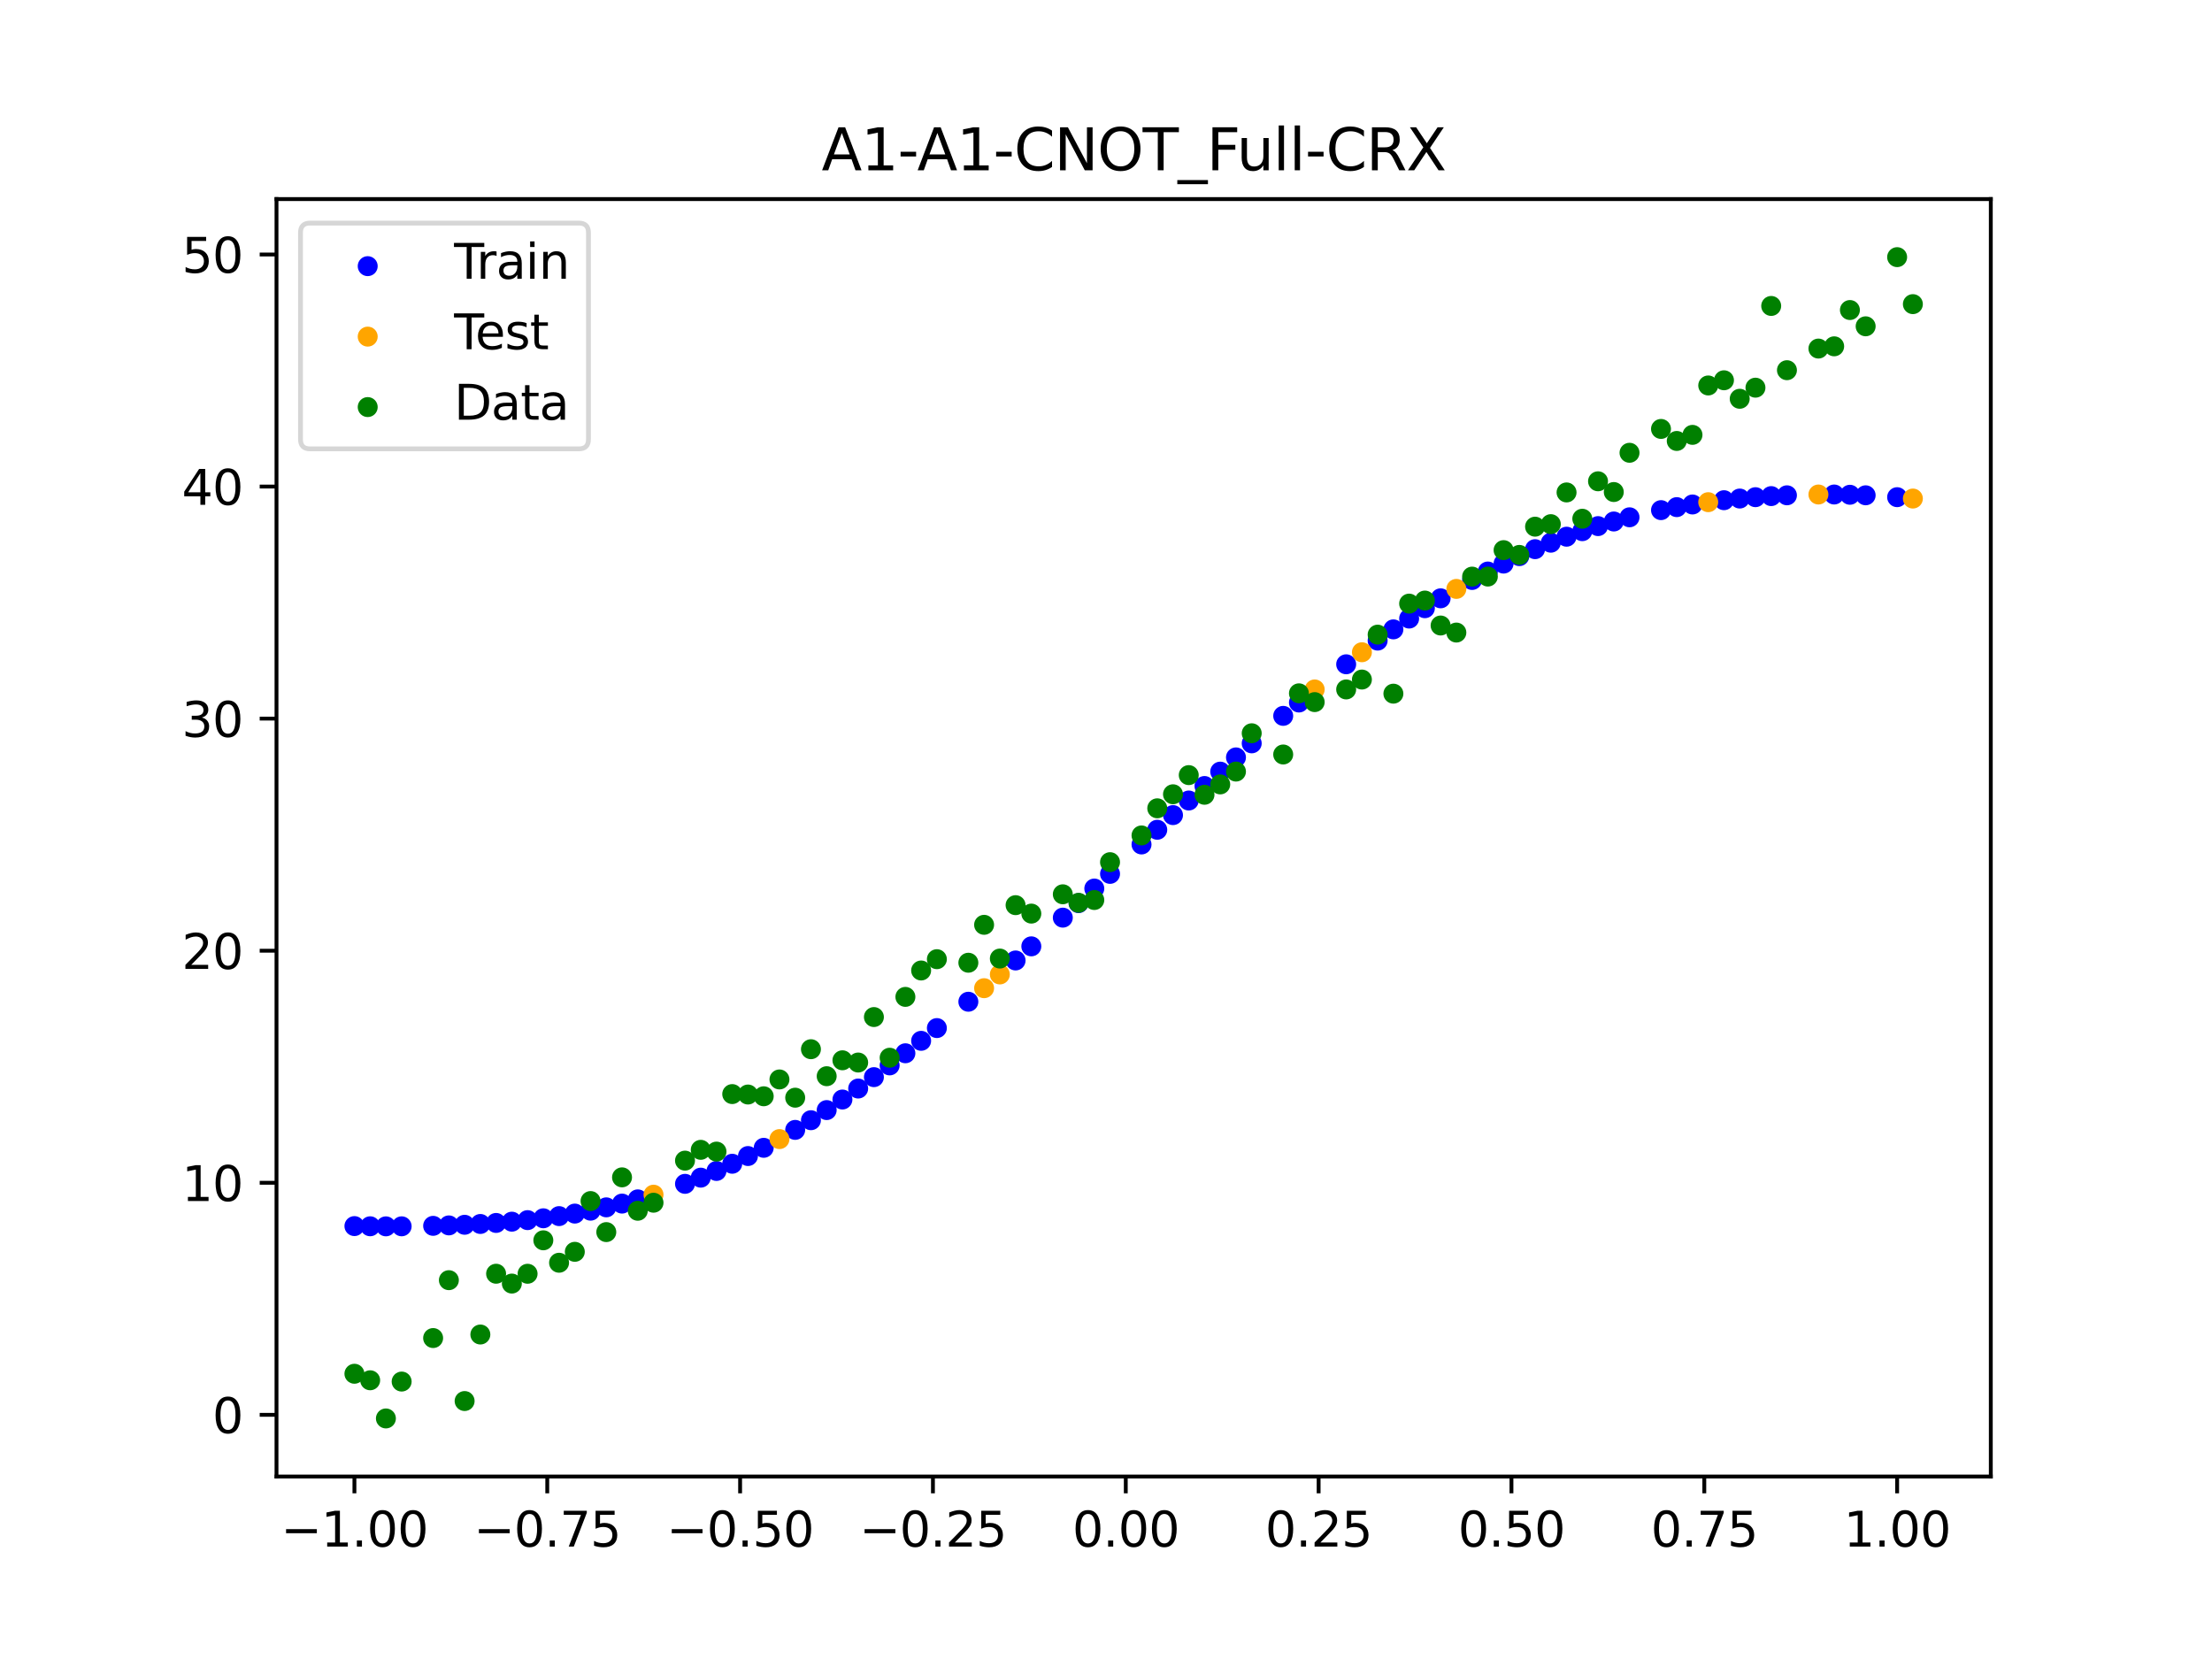 <?xml version="1.0" encoding="utf-8" standalone="no"?>
<!DOCTYPE svg PUBLIC "-//W3C//DTD SVG 1.1//EN"
  "http://www.w3.org/Graphics/SVG/1.1/DTD/svg11.dtd">
<svg xmlns:xlink="http://www.w3.org/1999/xlink" width="460.8pt" height="345.6pt" viewBox="0 0 460.8 345.6" xmlns="http://www.w3.org/2000/svg" version="1.1">
 <defs>
  <style type="text/css">*{stroke-linejoin: round; stroke-linecap: butt}</style>
 </defs>
 <g id="figure_1">
  <g id="patch_1">
   <path d="M 0 345.6 
L 460.8 345.6 
L 460.8 0 
L 0 0 
z
" style="fill: #ffffff"/>
  </g>
  <g id="axes_1">
   <g id="patch_2">
    <path d="M 57.6 307.584 
L 414.72 307.584 
L 414.72 41.472 
L 57.6 41.472 
z
" style="fill: #ffffff"/>
   </g>
   <g id="PathCollection_1">
    <defs>
     <path id="m4869e7818a" d="M 0 1.581 
C 0.419 1.581 0.822 1.415 1.118 1.118 
C 1.415 0.822 1.581 0.419 1.581 0 
C 1.581 -0.419 1.415 -0.822 1.118 -1.118 
C 0.822 -1.415 0.419 -1.581 0 -1.581 
C -0.419 -1.581 -0.822 -1.415 -1.118 -1.118 
C -1.415 -0.822 -1.581 -0.419 -1.581 0 
C -1.581 0.419 -1.415 0.822 -1.118 1.118 
C -0.822 1.415 -0.419 1.581 0 1.581 
z
" style="stroke: #0000ff"/>
    </defs>
    <g clip-path="url(#p0b9b7db347)">
     <use xlink:href="#m4869e7818a" x="145.978" y="245.327" style="fill: #0000ff; stroke: #0000ff"/>
     <use xlink:href="#m4869e7818a" x="323.062" y="113.054" style="fill: #0000ff; stroke: #0000ff"/>
     <use xlink:href="#m4869e7818a" x="267.314" y="149.129" style="fill: #0000ff; stroke: #0000ff"/>
     <use xlink:href="#m4869e7818a" x="270.593" y="146.346" style="fill: #0000ff; stroke: #0000ff"/>
     <use xlink:href="#m4869e7818a" x="329.621" y="110.654" style="fill: #0000ff; stroke: #0000ff"/>
     <use xlink:href="#m4869e7818a" x="221.403" y="191.163" style="fill: #0000ff; stroke: #0000ff"/>
     <use xlink:href="#m4869e7818a" x="260.755" y="154.851" style="fill: #0000ff; stroke: #0000ff"/>
     <use xlink:href="#m4869e7818a" x="385.37" y="103.069" style="fill: #0000ff; stroke: #0000ff"/>
     <use xlink:href="#m4869e7818a" x="237.8" y="175.917" style="fill: #0000ff; stroke: #0000ff"/>
     <use xlink:href="#m4869e7818a" x="313.224" y="117.405" style="fill: #0000ff; stroke: #0000ff"/>
     <use xlink:href="#m4869e7818a" x="336.18" y="108.636" style="fill: #0000ff; stroke: #0000ff"/>
     <use xlink:href="#m4869e7818a" x="254.196" y="160.745" style="fill: #0000ff; stroke: #0000ff"/>
     <use xlink:href="#m4869e7818a" x="349.297" y="105.644" style="fill: #0000ff; stroke: #0000ff"/>
     <use xlink:href="#m4869e7818a" x="182.051" y="224.389" style="fill: #0000ff; stroke: #0000ff"/>
     <use xlink:href="#m4869e7818a" x="250.917" y="163.741" style="fill: #0000ff; stroke: #0000ff"/>
     <use xlink:href="#m4869e7818a" x="280.431" y="138.383" style="fill: #0000ff; stroke: #0000ff"/>
     <use xlink:href="#m4869e7818a" x="103.347" y="254.761" style="fill: #0000ff; stroke: #0000ff"/>
     <use xlink:href="#m4869e7818a" x="126.302" y="251.513" style="fill: #0000ff; stroke: #0000ff"/>
     <use xlink:href="#m4869e7818a" x="123.023" y="252.206" style="fill: #0000ff; stroke: #0000ff"/>
     <use xlink:href="#m4869e7818a" x="116.464" y="253.339" style="fill: #0000ff; stroke: #0000ff"/>
     <use xlink:href="#m4869e7818a" x="306.666" y="120.819" style="fill: #0000ff; stroke: #0000ff"/>
     <use xlink:href="#m4869e7818a" x="211.565" y="200.084" style="fill: #0000ff; stroke: #0000ff"/>
     <use xlink:href="#m4869e7818a" x="155.816" y="240.824" style="fill: #0000ff; stroke: #0000ff"/>
     <use xlink:href="#m4869e7818a" x="77.112" y="255.456" style="fill: #0000ff; stroke: #0000ff"/>
     <use xlink:href="#m4869e7818a" x="244.358" y="169.802" style="fill: #0000ff; stroke: #0000ff"/>
     <use xlink:href="#m4869e7818a" x="362.415" y="103.856" style="fill: #0000ff; stroke: #0000ff"/>
     <use xlink:href="#m4869e7818a" x="382.091" y="103.015" style="fill: #0000ff; stroke: #0000ff"/>
     <use xlink:href="#m4869e7818a" x="96.788" y="255.144" style="fill: #0000ff; stroke: #0000ff"/>
     <use xlink:href="#m4869e7818a" x="201.727" y="208.68" style="fill: #0000ff; stroke: #0000ff"/>
     <use xlink:href="#m4869e7818a" x="119.743" y="252.813" style="fill: #0000ff; stroke: #0000ff"/>
     <use xlink:href="#m4869e7818a" x="149.258" y="243.933" style="fill: #0000ff; stroke: #0000ff"/>
     <use xlink:href="#m4869e7818a" x="300.107" y="124.641" style="fill: #0000ff; stroke: #0000ff"/>
     <use xlink:href="#m4869e7818a" x="293.548" y="128.858" style="fill: #0000ff; stroke: #0000ff"/>
     <use xlink:href="#m4869e7818a" x="231.241" y="182.043" style="fill: #0000ff; stroke: #0000ff"/>
     <use xlink:href="#m4869e7818a" x="109.905" y="254.175" style="fill: #0000ff; stroke: #0000ff"/>
     <use xlink:href="#m4869e7818a" x="165.654" y="235.377" style="fill: #0000ff; stroke: #0000ff"/>
     <use xlink:href="#m4869e7818a" x="319.783" y="114.402" style="fill: #0000ff; stroke: #0000ff"/>
     <use xlink:href="#m4869e7818a" x="368.973" y="103.347" style="fill: #0000ff; stroke: #0000ff"/>
     <use xlink:href="#m4869e7818a" x="316.504" y="115.852" style="fill: #0000ff; stroke: #0000ff"/>
     <use xlink:href="#m4869e7818a" x="257.476" y="157.78" style="fill: #0000ff; stroke: #0000ff"/>
     <use xlink:href="#m4869e7818a" x="172.213" y="231.251" style="fill: #0000ff; stroke: #0000ff"/>
     <use xlink:href="#m4869e7818a" x="346.018" y="106.27" style="fill: #0000ff; stroke: #0000ff"/>
     <use xlink:href="#m4869e7818a" x="80.391" y="255.471" style="fill: #0000ff; stroke: #0000ff"/>
     <use xlink:href="#m4869e7818a" x="372.253" y="103.181" style="fill: #0000ff; stroke: #0000ff"/>
     <use xlink:href="#m4869e7818a" x="168.934" y="233.361" style="fill: #0000ff; stroke: #0000ff"/>
     <use xlink:href="#m4869e7818a" x="195.168" y="214.167" style="fill: #0000ff; stroke: #0000ff"/>
     <use xlink:href="#m4869e7818a" x="152.537" y="242.431" style="fill: #0000ff; stroke: #0000ff"/>
     <use xlink:href="#m4869e7818a" x="73.833" y="255.417" style="fill: #0000ff; stroke: #0000ff"/>
     <use xlink:href="#m4869e7818a" x="290.269" y="131.108" style="fill: #0000ff; stroke: #0000ff"/>
     <use xlink:href="#m4869e7818a" x="175.492" y="229.049" style="fill: #0000ff; stroke: #0000ff"/>
     <use xlink:href="#m4869e7818a" x="241.079" y="172.856" style="fill: #0000ff; stroke: #0000ff"/>
     <use xlink:href="#m4869e7818a" x="296.828" y="126.701" style="fill: #0000ff; stroke: #0000ff"/>
     <use xlink:href="#m4869e7818a" x="227.962" y="185.098" style="fill: #0000ff; stroke: #0000ff"/>
     <use xlink:href="#m4869e7818a" x="395.208" y="103.571" style="fill: #0000ff; stroke: #0000ff"/>
     <use xlink:href="#m4869e7818a" x="178.772" y="226.761" style="fill: #0000ff; stroke: #0000ff"/>
     <use xlink:href="#m4869e7818a" x="142.699" y="246.615" style="fill: #0000ff; stroke: #0000ff"/>
     <use xlink:href="#m4869e7818a" x="132.861" y="249.852" style="fill: #0000ff; stroke: #0000ff"/>
     <use xlink:href="#m4869e7818a" x="188.61" y="219.416" style="fill: #0000ff; stroke: #0000ff"/>
     <use xlink:href="#m4869e7818a" x="100.067" y="254.975" style="fill: #0000ff; stroke: #0000ff"/>
     <use xlink:href="#m4869e7818a" x="359.135" y="104.202" style="fill: #0000ff; stroke: #0000ff"/>
     <use xlink:href="#m4869e7818a" x="214.844" y="197.141" style="fill: #0000ff; stroke: #0000ff"/>
     <use xlink:href="#m4869e7818a" x="365.694" y="103.572" style="fill: #0000ff; stroke: #0000ff"/>
     <use xlink:href="#m4869e7818a" x="90.229" y="255.366" style="fill: #0000ff; stroke: #0000ff"/>
     <use xlink:href="#m4869e7818a" x="352.577" y="105.093" style="fill: #0000ff; stroke: #0000ff"/>
     <use xlink:href="#m4869e7818a" x="129.581" y="250.73" style="fill: #0000ff; stroke: #0000ff"/>
     <use xlink:href="#m4869e7818a" x="339.459" y="107.763" style="fill: #0000ff; stroke: #0000ff"/>
     <use xlink:href="#m4869e7818a" x="185.33" y="221.94" style="fill: #0000ff; stroke: #0000ff"/>
     <use xlink:href="#m4869e7818a" x="326.342" y="111.805" style="fill: #0000ff; stroke: #0000ff"/>
     <use xlink:href="#m4869e7818a" x="388.649" y="103.179" style="fill: #0000ff; stroke: #0000ff"/>
     <use xlink:href="#m4869e7818a" x="159.096" y="239.11" style="fill: #0000ff; stroke: #0000ff"/>
     <use xlink:href="#m4869e7818a" x="83.671" y="255.463" style="fill: #0000ff; stroke: #0000ff"/>
     <use xlink:href="#m4869e7818a" x="224.682" y="188.139" style="fill: #0000ff; stroke: #0000ff"/>
     <use xlink:href="#m4869e7818a" x="113.185" y="253.792" style="fill: #0000ff; stroke: #0000ff"/>
     <use xlink:href="#m4869e7818a" x="93.509" y="255.273" style="fill: #0000ff; stroke: #0000ff"/>
     <use xlink:href="#m4869e7818a" x="106.626" y="254.497" style="fill: #0000ff; stroke: #0000ff"/>
     <use xlink:href="#m4869e7818a" x="247.638" y="166.762" style="fill: #0000ff; stroke: #0000ff"/>
     <use xlink:href="#m4869e7818a" x="309.945" y="119.06" style="fill: #0000ff; stroke: #0000ff"/>
     <use xlink:href="#m4869e7818a" x="286.99" y="133.449" style="fill: #0000ff; stroke: #0000ff"/>
     <use xlink:href="#m4869e7818a" x="191.889" y="216.824" style="fill: #0000ff; stroke: #0000ff"/>
     <use xlink:href="#m4869e7818a" x="332.9" y="109.599" style="fill: #0000ff; stroke: #0000ff"/>
    </g>
   </g>
   <g id="PathCollection_2">
    <defs>
     <path id="m7f4b6d515d" d="M 0 1.581 
C 0.419 1.581 0.822 1.415 1.118 1.118 
C 1.415 0.822 1.581 0.419 1.581 0 
C 1.581 -0.419 1.415 -0.822 1.118 -1.118 
C 0.822 -1.415 0.419 -1.581 0 -1.581 
C -0.419 -1.581 -0.822 -1.415 -1.118 -1.118 
C -1.415 -0.822 -1.581 -0.419 -1.581 0 
C -1.581 0.419 -1.415 0.822 -1.118 1.118 
C -0.822 1.415 -0.419 1.581 0 1.581 
z
" style="stroke: #ffa500"/>
    </defs>
    <g clip-path="url(#p0b9b7db347)">
     <use xlink:href="#m7f4b6d515d" x="205.006" y="205.859" style="fill: #ffa500; stroke: #ffa500"/>
     <use xlink:href="#m7f4b6d515d" x="162.375" y="237.294" style="fill: #ffa500; stroke: #ffa500"/>
     <use xlink:href="#m7f4b6d515d" x="208.286" y="202.992" style="fill: #ffa500; stroke: #ffa500"/>
     <use xlink:href="#m7f4b6d515d" x="283.71" y="135.875" style="fill: #ffa500; stroke: #ffa500"/>
     <use xlink:href="#m7f4b6d515d" x="378.811" y="103.015" style="fill: #ffa500; stroke: #ffa500"/>
     <use xlink:href="#m7f4b6d515d" x="136.14" y="248.876" style="fill: #ffa500; stroke: #ffa500"/>
     <use xlink:href="#m7f4b6d515d" x="355.856" y="104.613" style="fill: #ffa500; stroke: #ffa500"/>
     <use xlink:href="#m7f4b6d515d" x="273.872" y="143.624" style="fill: #ffa500; stroke: #ffa500"/>
     <use xlink:href="#m7f4b6d515d" x="303.386" y="122.679" style="fill: #ffa500; stroke: #ffa500"/>
     <use xlink:href="#m7f4b6d515d" x="398.487" y="103.857" style="fill: #ffa500; stroke: #ffa500"/>
    </g>
   </g>
   <g id="PathCollection_3">
    <defs>
     <path id="mfbf6ac71aa" d="M 0 1.581 
C 0.419 1.581 0.822 1.415 1.118 1.118 
C 1.415 0.822 1.581 0.419 1.581 0 
C 1.581 -0.419 1.415 -0.822 1.118 -1.118 
C 0.822 -1.415 0.419 -1.581 0 -1.581 
C -0.419 -1.581 -0.822 -1.415 -1.118 -1.118 
C -1.415 -0.822 -1.581 -0.419 -1.581 0 
C -1.581 0.419 -1.415 0.822 -1.118 1.118 
C -0.822 1.415 -0.419 1.581 0 1.581 
z
" style="stroke: #008000"/>
    </defs>
    <g clip-path="url(#p0b9b7db347)">
     <use xlink:href="#mfbf6ac71aa" x="145.978" y="239.529" style="fill: #008000; stroke: #008000"/>
     <use xlink:href="#mfbf6ac71aa" x="323.062" y="109.191" style="fill: #008000; stroke: #008000"/>
     <use xlink:href="#mfbf6ac71aa" x="267.314" y="157.174" style="fill: #008000; stroke: #008000"/>
     <use xlink:href="#mfbf6ac71aa" x="270.593" y="144.432" style="fill: #008000; stroke: #008000"/>
     <use xlink:href="#mfbf6ac71aa" x="329.621" y="108.064" style="fill: #008000; stroke: #008000"/>
     <use xlink:href="#mfbf6ac71aa" x="221.403" y="186.297" style="fill: #008000; stroke: #008000"/>
     <use xlink:href="#mfbf6ac71aa" x="260.755" y="152.753" style="fill: #008000; stroke: #008000"/>
     <use xlink:href="#mfbf6ac71aa" x="385.37" y="64.585" style="fill: #008000; stroke: #008000"/>
     <use xlink:href="#mfbf6ac71aa" x="237.8" y="174.037" style="fill: #008000; stroke: #008000"/>
     <use xlink:href="#mfbf6ac71aa" x="313.224" y="114.603" style="fill: #008000; stroke: #008000"/>
     <use xlink:href="#mfbf6ac71aa" x="336.18" y="102.499" style="fill: #008000; stroke: #008000"/>
     <use xlink:href="#mfbf6ac71aa" x="254.196" y="163.405" style="fill: #008000; stroke: #008000"/>
     <use xlink:href="#mfbf6ac71aa" x="349.297" y="91.859" style="fill: #008000; stroke: #008000"/>
     <use xlink:href="#mfbf6ac71aa" x="182.051" y="211.87" style="fill: #008000; stroke: #008000"/>
     <use xlink:href="#mfbf6ac71aa" x="250.917" y="165.566" style="fill: #008000; stroke: #008000"/>
     <use xlink:href="#mfbf6ac71aa" x="280.431" y="143.622" style="fill: #008000; stroke: #008000"/>
     <use xlink:href="#mfbf6ac71aa" x="103.347" y="265.342" style="fill: #008000; stroke: #008000"/>
     <use xlink:href="#mfbf6ac71aa" x="126.302" y="256.668" style="fill: #008000; stroke: #008000"/>
     <use xlink:href="#mfbf6ac71aa" x="123.023" y="250.202" style="fill: #008000; stroke: #008000"/>
     <use xlink:href="#mfbf6ac71aa" x="116.464" y="263.053" style="fill: #008000; stroke: #008000"/>
     <use xlink:href="#mfbf6ac71aa" x="306.666" y="120.12" style="fill: #008000; stroke: #008000"/>
     <use xlink:href="#mfbf6ac71aa" x="211.565" y="188.561" style="fill: #008000; stroke: #008000"/>
     <use xlink:href="#mfbf6ac71aa" x="155.816" y="228.009" style="fill: #008000; stroke: #008000"/>
     <use xlink:href="#mfbf6ac71aa" x="77.112" y="287.537" style="fill: #008000; stroke: #008000"/>
     <use xlink:href="#mfbf6ac71aa" x="244.358" y="165.462" style="fill: #008000; stroke: #008000"/>
     <use xlink:href="#mfbf6ac71aa" x="362.415" y="83.074" style="fill: #008000; stroke: #008000"/>
     <use xlink:href="#mfbf6ac71aa" x="382.091" y="72.145" style="fill: #008000; stroke: #008000"/>
     <use xlink:href="#mfbf6ac71aa" x="96.788" y="291.863" style="fill: #008000; stroke: #008000"/>
     <use xlink:href="#mfbf6ac71aa" x="201.727" y="200.555" style="fill: #008000; stroke: #008000"/>
     <use xlink:href="#mfbf6ac71aa" x="119.743" y="260.777" style="fill: #008000; stroke: #008000"/>
     <use xlink:href="#mfbf6ac71aa" x="149.258" y="239.901" style="fill: #008000; stroke: #008000"/>
     <use xlink:href="#mfbf6ac71aa" x="300.107" y="130.306" style="fill: #008000; stroke: #008000"/>
     <use xlink:href="#mfbf6ac71aa" x="293.548" y="125.746" style="fill: #008000; stroke: #008000"/>
     <use xlink:href="#mfbf6ac71aa" x="231.241" y="179.605" style="fill: #008000; stroke: #008000"/>
     <use xlink:href="#mfbf6ac71aa" x="109.905" y="265.348" style="fill: #008000; stroke: #008000"/>
     <use xlink:href="#mfbf6ac71aa" x="165.654" y="228.669" style="fill: #008000; stroke: #008000"/>
     <use xlink:href="#mfbf6ac71aa" x="319.783" y="109.715" style="fill: #008000; stroke: #008000"/>
     <use xlink:href="#mfbf6ac71aa" x="368.973" y="63.734" style="fill: #008000; stroke: #008000"/>
     <use xlink:href="#mfbf6ac71aa" x="316.504" y="115.599" style="fill: #008000; stroke: #008000"/>
     <use xlink:href="#mfbf6ac71aa" x="257.476" y="160.733" style="fill: #008000; stroke: #008000"/>
     <use xlink:href="#mfbf6ac71aa" x="172.213" y="224.194" style="fill: #008000; stroke: #008000"/>
     <use xlink:href="#mfbf6ac71aa" x="346.018" y="89.354" style="fill: #008000; stroke: #008000"/>
     <use xlink:href="#mfbf6ac71aa" x="80.391" y="295.488" style="fill: #008000; stroke: #008000"/>
     <use xlink:href="#mfbf6ac71aa" x="372.253" y="77.119" style="fill: #008000; stroke: #008000"/>
     <use xlink:href="#mfbf6ac71aa" x="168.934" y="218.569" style="fill: #008000; stroke: #008000"/>
     <use xlink:href="#mfbf6ac71aa" x="195.168" y="199.815" style="fill: #008000; stroke: #008000"/>
     <use xlink:href="#mfbf6ac71aa" x="152.537" y="227.917" style="fill: #008000; stroke: #008000"/>
     <use xlink:href="#mfbf6ac71aa" x="73.833" y="286.179" style="fill: #008000; stroke: #008000"/>
     <use xlink:href="#mfbf6ac71aa" x="290.269" y="144.503" style="fill: #008000; stroke: #008000"/>
     <use xlink:href="#mfbf6ac71aa" x="175.492" y="220.878" style="fill: #008000; stroke: #008000"/>
     <use xlink:href="#mfbf6ac71aa" x="241.079" y="168.385" style="fill: #008000; stroke: #008000"/>
     <use xlink:href="#mfbf6ac71aa" x="296.828" y="125.107" style="fill: #008000; stroke: #008000"/>
     <use xlink:href="#mfbf6ac71aa" x="227.962" y="187.489" style="fill: #008000; stroke: #008000"/>
     <use xlink:href="#mfbf6ac71aa" x="395.208" y="53.568" style="fill: #008000; stroke: #008000"/>
     <use xlink:href="#mfbf6ac71aa" x="178.772" y="221.344" style="fill: #008000; stroke: #008000"/>
     <use xlink:href="#mfbf6ac71aa" x="142.699" y="241.781" style="fill: #008000; stroke: #008000"/>
     <use xlink:href="#mfbf6ac71aa" x="132.861" y="252.224" style="fill: #008000; stroke: #008000"/>
     <use xlink:href="#mfbf6ac71aa" x="188.61" y="207.669" style="fill: #008000; stroke: #008000"/>
     <use xlink:href="#mfbf6ac71aa" x="100.067" y="278.004" style="fill: #008000; stroke: #008000"/>
     <use xlink:href="#mfbf6ac71aa" x="359.135" y="79.219" style="fill: #008000; stroke: #008000"/>
     <use xlink:href="#mfbf6ac71aa" x="214.844" y="190.32" style="fill: #008000; stroke: #008000"/>
     <use xlink:href="#mfbf6ac71aa" x="365.694" y="80.761" style="fill: #008000; stroke: #008000"/>
     <use xlink:href="#mfbf6ac71aa" x="90.229" y="278.74" style="fill: #008000; stroke: #008000"/>
     <use xlink:href="#mfbf6ac71aa" x="352.577" y="90.59" style="fill: #008000; stroke: #008000"/>
     <use xlink:href="#mfbf6ac71aa" x="129.581" y="245.264" style="fill: #008000; stroke: #008000"/>
     <use xlink:href="#mfbf6ac71aa" x="339.459" y="94.322" style="fill: #008000; stroke: #008000"/>
     <use xlink:href="#mfbf6ac71aa" x="185.33" y="220.345" style="fill: #008000; stroke: #008000"/>
     <use xlink:href="#mfbf6ac71aa" x="326.342" y="102.583" style="fill: #008000; stroke: #008000"/>
     <use xlink:href="#mfbf6ac71aa" x="388.649" y="67.974" style="fill: #008000; stroke: #008000"/>
     <use xlink:href="#mfbf6ac71aa" x="159.096" y="228.374" style="fill: #008000; stroke: #008000"/>
     <use xlink:href="#mfbf6ac71aa" x="83.671" y="287.805" style="fill: #008000; stroke: #008000"/>
     <use xlink:href="#mfbf6ac71aa" x="224.682" y="188.075" style="fill: #008000; stroke: #008000"/>
     <use xlink:href="#mfbf6ac71aa" x="113.185" y="258.379" style="fill: #008000; stroke: #008000"/>
     <use xlink:href="#mfbf6ac71aa" x="93.509" y="266.684" style="fill: #008000; stroke: #008000"/>
     <use xlink:href="#mfbf6ac71aa" x="106.626" y="267.392" style="fill: #008000; stroke: #008000"/>
     <use xlink:href="#mfbf6ac71aa" x="247.638" y="161.47" style="fill: #008000; stroke: #008000"/>
     <use xlink:href="#mfbf6ac71aa" x="309.945" y="120.107" style="fill: #008000; stroke: #008000"/>
     <use xlink:href="#mfbf6ac71aa" x="286.99" y="132.208" style="fill: #008000; stroke: #008000"/>
     <use xlink:href="#mfbf6ac71aa" x="191.889" y="202.171" style="fill: #008000; stroke: #008000"/>
     <use xlink:href="#mfbf6ac71aa" x="332.9" y="100.262" style="fill: #008000; stroke: #008000"/>
    </g>
   </g>
   <g id="PathCollection_4">
    <g clip-path="url(#p0b9b7db347)">
     <use xlink:href="#mfbf6ac71aa" x="205.006" y="192.657" style="fill: #008000; stroke: #008000"/>
     <use xlink:href="#mfbf6ac71aa" x="162.375" y="224.867" style="fill: #008000; stroke: #008000"/>
     <use xlink:href="#mfbf6ac71aa" x="208.286" y="199.684" style="fill: #008000; stroke: #008000"/>
     <use xlink:href="#mfbf6ac71aa" x="283.71" y="141.563" style="fill: #008000; stroke: #008000"/>
     <use xlink:href="#mfbf6ac71aa" x="378.811" y="72.613" style="fill: #008000; stroke: #008000"/>
     <use xlink:href="#mfbf6ac71aa" x="136.14" y="250.548" style="fill: #008000; stroke: #008000"/>
     <use xlink:href="#mfbf6ac71aa" x="355.856" y="80.3" style="fill: #008000; stroke: #008000"/>
     <use xlink:href="#mfbf6ac71aa" x="273.872" y="146.262" style="fill: #008000; stroke: #008000"/>
     <use xlink:href="#mfbf6ac71aa" x="303.386" y="131.774" style="fill: #008000; stroke: #008000"/>
     <use xlink:href="#mfbf6ac71aa" x="398.487" y="63.357" style="fill: #008000; stroke: #008000"/>
    </g>
   </g>
   <g id="matplotlib.axis_1">
    <g id="xtick_1">
     <g id="line2d_1">
      <defs>
       <path id="m48277357a4" d="M 0 0 
L 0 3.5 
" style="stroke: #000000; stroke-width: 0.8"/>
      </defs>
      <g>
       <use xlink:href="#m48277357a4" x="73.833" y="307.584" style="stroke: #000000; stroke-width: 0.8"/>
      </g>
     </g>
     <g id="text_1">
      <!-- −1.00 -->
      <g transform="translate(58.51 322.182) scale(0.1 -0.1)">
       <defs>
        <path id="DejaVuSans-2212" d="M 678 2272 
L 4684 2272 
L 4684 1741 
L 678 1741 
L 678 2272 
z
" transform="scale(0.016)"/>
        <path id="DejaVuSans-31" d="M 794 531 
L 1825 531 
L 1825 4091 
L 703 3866 
L 703 4441 
L 1819 4666 
L 2450 4666 
L 2450 531 
L 3481 531 
L 3481 0 
L 794 0 
L 794 531 
z
" transform="scale(0.016)"/>
        <path id="DejaVuSans-2e" d="M 684 794 
L 1344 794 
L 1344 0 
L 684 0 
L 684 794 
z
" transform="scale(0.016)"/>
        <path id="DejaVuSans-30" d="M 2034 4250 
Q 1547 4250 1301 3770 
Q 1056 3291 1056 2328 
Q 1056 1369 1301 889 
Q 1547 409 2034 409 
Q 2525 409 2770 889 
Q 3016 1369 3016 2328 
Q 3016 3291 2770 3770 
Q 2525 4250 2034 4250 
z
M 2034 4750 
Q 2819 4750 3233 4129 
Q 3647 3509 3647 2328 
Q 3647 1150 3233 529 
Q 2819 -91 2034 -91 
Q 1250 -91 836 529 
Q 422 1150 422 2328 
Q 422 3509 836 4129 
Q 1250 4750 2034 4750 
z
" transform="scale(0.016)"/>
       </defs>
       <use xlink:href="#DejaVuSans-2212"/>
       <use xlink:href="#DejaVuSans-31" x="83.789"/>
       <use xlink:href="#DejaVuSans-2e" x="147.412"/>
       <use xlink:href="#DejaVuSans-30" x="179.199"/>
       <use xlink:href="#DejaVuSans-30" x="242.822"/>
      </g>
     </g>
    </g>
    <g id="xtick_2">
     <g id="line2d_2">
      <g>
       <use xlink:href="#m48277357a4" x="114.005" y="307.584" style="stroke: #000000; stroke-width: 0.8"/>
      </g>
     </g>
     <g id="text_2">
      <!-- −0.75 -->
      <g transform="translate(98.682 322.182) scale(0.1 -0.1)">
       <defs>
        <path id="DejaVuSans-37" d="M 525 4666 
L 3525 4666 
L 3525 4397 
L 1831 0 
L 1172 0 
L 2766 4134 
L 525 4134 
L 525 4666 
z
" transform="scale(0.016)"/>
        <path id="DejaVuSans-35" d="M 691 4666 
L 3169 4666 
L 3169 4134 
L 1269 4134 
L 1269 2991 
Q 1406 3038 1543 3061 
Q 1681 3084 1819 3084 
Q 2600 3084 3056 2656 
Q 3513 2228 3513 1497 
Q 3513 744 3044 326 
Q 2575 -91 1722 -91 
Q 1428 -91 1123 -41 
Q 819 9 494 109 
L 494 744 
Q 775 591 1075 516 
Q 1375 441 1709 441 
Q 2250 441 2565 725 
Q 2881 1009 2881 1497 
Q 2881 1984 2565 2268 
Q 2250 2553 1709 2553 
Q 1456 2553 1204 2497 
Q 953 2441 691 2322 
L 691 4666 
z
" transform="scale(0.016)"/>
       </defs>
       <use xlink:href="#DejaVuSans-2212"/>
       <use xlink:href="#DejaVuSans-30" x="83.789"/>
       <use xlink:href="#DejaVuSans-2e" x="147.412"/>
       <use xlink:href="#DejaVuSans-37" x="179.199"/>
       <use xlink:href="#DejaVuSans-35" x="242.822"/>
      </g>
     </g>
    </g>
    <g id="xtick_3">
     <g id="line2d_3">
      <g>
       <use xlink:href="#m48277357a4" x="154.177" y="307.584" style="stroke: #000000; stroke-width: 0.8"/>
      </g>
     </g>
     <g id="text_3">
      <!-- −0.50 -->
      <g transform="translate(138.854 322.182) scale(0.1 -0.1)">
       <use xlink:href="#DejaVuSans-2212"/>
       <use xlink:href="#DejaVuSans-30" x="83.789"/>
       <use xlink:href="#DejaVuSans-2e" x="147.412"/>
       <use xlink:href="#DejaVuSans-35" x="179.199"/>
       <use xlink:href="#DejaVuSans-30" x="242.822"/>
      </g>
     </g>
    </g>
    <g id="xtick_4">
     <g id="line2d_4">
      <g>
       <use xlink:href="#m48277357a4" x="194.348" y="307.584" style="stroke: #000000; stroke-width: 0.8"/>
      </g>
     </g>
     <g id="text_4">
      <!-- −0.25 -->
      <g transform="translate(179.026 322.182) scale(0.1 -0.1)">
       <defs>
        <path id="DejaVuSans-32" d="M 1228 531 
L 3431 531 
L 3431 0 
L 469 0 
L 469 531 
Q 828 903 1448 1529 
Q 2069 2156 2228 2338 
Q 2531 2678 2651 2914 
Q 2772 3150 2772 3378 
Q 2772 3750 2511 3984 
Q 2250 4219 1831 4219 
Q 1534 4219 1204 4116 
Q 875 4013 500 3803 
L 500 4441 
Q 881 4594 1212 4672 
Q 1544 4750 1819 4750 
Q 2544 4750 2975 4387 
Q 3406 4025 3406 3419 
Q 3406 3131 3298 2873 
Q 3191 2616 2906 2266 
Q 2828 2175 2409 1742 
Q 1991 1309 1228 531 
z
" transform="scale(0.016)"/>
       </defs>
       <use xlink:href="#DejaVuSans-2212"/>
       <use xlink:href="#DejaVuSans-30" x="83.789"/>
       <use xlink:href="#DejaVuSans-2e" x="147.412"/>
       <use xlink:href="#DejaVuSans-32" x="179.199"/>
       <use xlink:href="#DejaVuSans-35" x="242.822"/>
      </g>
     </g>
    </g>
    <g id="xtick_5">
     <g id="line2d_5">
      <g>
       <use xlink:href="#m48277357a4" x="234.52" y="307.584" style="stroke: #000000; stroke-width: 0.8"/>
      </g>
     </g>
     <g id="text_5">
      <!-- 0.00 -->
      <g transform="translate(223.388 322.182) scale(0.1 -0.1)">
       <use xlink:href="#DejaVuSans-30"/>
       <use xlink:href="#DejaVuSans-2e" x="63.623"/>
       <use xlink:href="#DejaVuSans-30" x="95.41"/>
       <use xlink:href="#DejaVuSans-30" x="159.033"/>
      </g>
     </g>
    </g>
    <g id="xtick_6">
     <g id="line2d_6">
      <g>
       <use xlink:href="#m48277357a4" x="274.692" y="307.584" style="stroke: #000000; stroke-width: 0.8"/>
      </g>
     </g>
     <g id="text_6">
      <!-- 0.25 -->
      <g transform="translate(263.559 322.182) scale(0.1 -0.1)">
       <use xlink:href="#DejaVuSans-30"/>
       <use xlink:href="#DejaVuSans-2e" x="63.623"/>
       <use xlink:href="#DejaVuSans-32" x="95.41"/>
       <use xlink:href="#DejaVuSans-35" x="159.033"/>
      </g>
     </g>
    </g>
    <g id="xtick_7">
     <g id="line2d_7">
      <g>
       <use xlink:href="#m48277357a4" x="314.864" y="307.584" style="stroke: #000000; stroke-width: 0.8"/>
      </g>
     </g>
     <g id="text_7">
      <!-- 0.50 -->
      <g transform="translate(303.731 322.182) scale(0.1 -0.1)">
       <use xlink:href="#DejaVuSans-30"/>
       <use xlink:href="#DejaVuSans-2e" x="63.623"/>
       <use xlink:href="#DejaVuSans-35" x="95.41"/>
       <use xlink:href="#DejaVuSans-30" x="159.033"/>
      </g>
     </g>
    </g>
    <g id="xtick_8">
     <g id="line2d_8">
      <g>
       <use xlink:href="#m48277357a4" x="355.036" y="307.584" style="stroke: #000000; stroke-width: 0.8"/>
      </g>
     </g>
     <g id="text_8">
      <!-- 0.75 -->
      <g transform="translate(343.903 322.182) scale(0.1 -0.1)">
       <use xlink:href="#DejaVuSans-30"/>
       <use xlink:href="#DejaVuSans-2e" x="63.623"/>
       <use xlink:href="#DejaVuSans-37" x="95.41"/>
       <use xlink:href="#DejaVuSans-35" x="159.033"/>
      </g>
     </g>
    </g>
    <g id="xtick_9">
     <g id="line2d_9">
      <g>
       <use xlink:href="#m48277357a4" x="395.208" y="307.584" style="stroke: #000000; stroke-width: 0.8"/>
      </g>
     </g>
     <g id="text_9">
      <!-- 1.00 -->
      <g transform="translate(384.075 322.182) scale(0.1 -0.1)">
       <use xlink:href="#DejaVuSans-31"/>
       <use xlink:href="#DejaVuSans-2e" x="63.623"/>
       <use xlink:href="#DejaVuSans-30" x="95.41"/>
       <use xlink:href="#DejaVuSans-30" x="159.033"/>
      </g>
     </g>
    </g>
   </g>
   <g id="matplotlib.axis_2">
    <g id="ytick_1">
     <g id="line2d_10">
      <defs>
       <path id="mcfe6fdcf68" d="M 0 0 
L -3.5 0 
" style="stroke: #000000; stroke-width: 0.8"/>
      </defs>
      <g>
       <use xlink:href="#mcfe6fdcf68" x="57.6" y="294.735" style="stroke: #000000; stroke-width: 0.8"/>
      </g>
     </g>
     <g id="text_10">
      <!-- 0 -->
      <g transform="translate(44.237 298.534) scale(0.1 -0.1)">
       <use xlink:href="#DejaVuSans-30"/>
      </g>
     </g>
    </g>
    <g id="ytick_2">
     <g id="line2d_11">
      <g>
       <use xlink:href="#mcfe6fdcf68" x="57.6" y="246.391" style="stroke: #000000; stroke-width: 0.8"/>
      </g>
     </g>
     <g id="text_11">
      <!-- 10 -->
      <g transform="translate(37.875 250.19) scale(0.1 -0.1)">
       <use xlink:href="#DejaVuSans-31"/>
       <use xlink:href="#DejaVuSans-30" x="63.623"/>
      </g>
     </g>
    </g>
    <g id="ytick_3">
     <g id="line2d_12">
      <g>
       <use xlink:href="#mcfe6fdcf68" x="57.6" y="198.047" style="stroke: #000000; stroke-width: 0.8"/>
      </g>
     </g>
     <g id="text_12">
      <!-- 20 -->
      <g transform="translate(37.875 201.846) scale(0.1 -0.1)">
       <use xlink:href="#DejaVuSans-32"/>
       <use xlink:href="#DejaVuSans-30" x="63.623"/>
      </g>
     </g>
    </g>
    <g id="ytick_4">
     <g id="line2d_13">
      <g>
       <use xlink:href="#mcfe6fdcf68" x="57.6" y="149.702" style="stroke: #000000; stroke-width: 0.8"/>
      </g>
     </g>
     <g id="text_13">
      <!-- 30 -->
      <g transform="translate(37.875 153.502) scale(0.1 -0.1)">
       <defs>
        <path id="DejaVuSans-33" d="M 2597 2516 
Q 3050 2419 3304 2112 
Q 3559 1806 3559 1356 
Q 3559 666 3084 287 
Q 2609 -91 1734 -91 
Q 1441 -91 1130 -33 
Q 819 25 488 141 
L 488 750 
Q 750 597 1062 519 
Q 1375 441 1716 441 
Q 2309 441 2620 675 
Q 2931 909 2931 1356 
Q 2931 1769 2642 2001 
Q 2353 2234 1838 2234 
L 1294 2234 
L 1294 2753 
L 1863 2753 
Q 2328 2753 2575 2939 
Q 2822 3125 2822 3475 
Q 2822 3834 2567 4026 
Q 2313 4219 1838 4219 
Q 1578 4219 1281 4162 
Q 984 4106 628 3988 
L 628 4550 
Q 988 4650 1302 4700 
Q 1616 4750 1894 4750 
Q 2613 4750 3031 4423 
Q 3450 4097 3450 3541 
Q 3450 3153 3228 2886 
Q 3006 2619 2597 2516 
z
" transform="scale(0.016)"/>
       </defs>
       <use xlink:href="#DejaVuSans-33"/>
       <use xlink:href="#DejaVuSans-30" x="63.623"/>
      </g>
     </g>
    </g>
    <g id="ytick_5">
     <g id="line2d_14">
      <g>
       <use xlink:href="#mcfe6fdcf68" x="57.6" y="101.358" style="stroke: #000000; stroke-width: 0.8"/>
      </g>
     </g>
     <g id="text_14">
      <!-- 40 -->
      <g transform="translate(37.875 105.157) scale(0.1 -0.1)">
       <defs>
        <path id="DejaVuSans-34" d="M 2419 4116 
L 825 1625 
L 2419 1625 
L 2419 4116 
z
M 2253 4666 
L 3047 4666 
L 3047 1625 
L 3713 1625 
L 3713 1100 
L 3047 1100 
L 3047 0 
L 2419 0 
L 2419 1100 
L 313 1100 
L 313 1709 
L 2253 4666 
z
" transform="scale(0.016)"/>
       </defs>
       <use xlink:href="#DejaVuSans-34"/>
       <use xlink:href="#DejaVuSans-30" x="63.623"/>
      </g>
     </g>
    </g>
    <g id="ytick_6">
     <g id="line2d_15">
      <g>
       <use xlink:href="#mcfe6fdcf68" x="57.6" y="53.014" style="stroke: #000000; stroke-width: 0.8"/>
      </g>
     </g>
     <g id="text_15">
      <!-- 50 -->
      <g transform="translate(37.875 56.813) scale(0.1 -0.1)">
       <use xlink:href="#DejaVuSans-35"/>
       <use xlink:href="#DejaVuSans-30" x="63.623"/>
      </g>
     </g>
    </g>
   </g>
   <g id="patch_3">
    <path d="M 57.6 307.584 
L 57.6 41.472 
" style="fill: none; stroke: #000000; stroke-width: 0.8; stroke-linejoin: miter; stroke-linecap: square"/>
   </g>
   <g id="patch_4">
    <path d="M 414.72 307.584 
L 414.72 41.472 
" style="fill: none; stroke: #000000; stroke-width: 0.8; stroke-linejoin: miter; stroke-linecap: square"/>
   </g>
   <g id="patch_5">
    <path d="M 57.6 307.584 
L 414.72 307.584 
" style="fill: none; stroke: #000000; stroke-width: 0.8; stroke-linejoin: miter; stroke-linecap: square"/>
   </g>
   <g id="patch_6">
    <path d="M 57.6 41.472 
L 414.72 41.472 
" style="fill: none; stroke: #000000; stroke-width: 0.8; stroke-linejoin: miter; stroke-linecap: square"/>
   </g>
   <g id="text_16">
    <!-- A1-A1-CNOT_Full-CRX -->
    <g transform="translate(171.165 35.472) scale(0.12 -0.12)">
     <defs>
      <path id="DejaVuSans-41" d="M 2188 4044 
L 1331 1722 
L 3047 1722 
L 2188 4044 
z
M 1831 4666 
L 2547 4666 
L 4325 0 
L 3669 0 
L 3244 1197 
L 1141 1197 
L 716 0 
L 50 0 
L 1831 4666 
z
" transform="scale(0.016)"/>
      <path id="DejaVuSans-2d" d="M 313 2009 
L 1997 2009 
L 1997 1497 
L 313 1497 
L 313 2009 
z
" transform="scale(0.016)"/>
      <path id="DejaVuSans-43" d="M 4122 4306 
L 4122 3641 
Q 3803 3938 3442 4084 
Q 3081 4231 2675 4231 
Q 1875 4231 1450 3742 
Q 1025 3253 1025 2328 
Q 1025 1406 1450 917 
Q 1875 428 2675 428 
Q 3081 428 3442 575 
Q 3803 722 4122 1019 
L 4122 359 
Q 3791 134 3420 21 
Q 3050 -91 2638 -91 
Q 1578 -91 968 557 
Q 359 1206 359 2328 
Q 359 3453 968 4101 
Q 1578 4750 2638 4750 
Q 3056 4750 3426 4639 
Q 3797 4528 4122 4306 
z
" transform="scale(0.016)"/>
      <path id="DejaVuSans-4e" d="M 628 4666 
L 1478 4666 
L 3547 763 
L 3547 4666 
L 4159 4666 
L 4159 0 
L 3309 0 
L 1241 3903 
L 1241 0 
L 628 0 
L 628 4666 
z
" transform="scale(0.016)"/>
      <path id="DejaVuSans-4f" d="M 2522 4238 
Q 1834 4238 1429 3725 
Q 1025 3213 1025 2328 
Q 1025 1447 1429 934 
Q 1834 422 2522 422 
Q 3209 422 3611 934 
Q 4013 1447 4013 2328 
Q 4013 3213 3611 3725 
Q 3209 4238 2522 4238 
z
M 2522 4750 
Q 3503 4750 4090 4092 
Q 4678 3434 4678 2328 
Q 4678 1225 4090 567 
Q 3503 -91 2522 -91 
Q 1538 -91 948 565 
Q 359 1222 359 2328 
Q 359 3434 948 4092 
Q 1538 4750 2522 4750 
z
" transform="scale(0.016)"/>
      <path id="DejaVuSans-54" d="M -19 4666 
L 3928 4666 
L 3928 4134 
L 2272 4134 
L 2272 0 
L 1638 0 
L 1638 4134 
L -19 4134 
L -19 4666 
z
" transform="scale(0.016)"/>
      <path id="DejaVuSans-5f" d="M 3263 -1063 
L 3263 -1509 
L -63 -1509 
L -63 -1063 
L 3263 -1063 
z
" transform="scale(0.016)"/>
      <path id="DejaVuSans-46" d="M 628 4666 
L 3309 4666 
L 3309 4134 
L 1259 4134 
L 1259 2759 
L 3109 2759 
L 3109 2228 
L 1259 2228 
L 1259 0 
L 628 0 
L 628 4666 
z
" transform="scale(0.016)"/>
      <path id="DejaVuSans-75" d="M 544 1381 
L 544 3500 
L 1119 3500 
L 1119 1403 
Q 1119 906 1312 657 
Q 1506 409 1894 409 
Q 2359 409 2629 706 
Q 2900 1003 2900 1516 
L 2900 3500 
L 3475 3500 
L 3475 0 
L 2900 0 
L 2900 538 
Q 2691 219 2414 64 
Q 2138 -91 1772 -91 
Q 1169 -91 856 284 
Q 544 659 544 1381 
z
M 1991 3584 
L 1991 3584 
z
" transform="scale(0.016)"/>
      <path id="DejaVuSans-6c" d="M 603 4863 
L 1178 4863 
L 1178 0 
L 603 0 
L 603 4863 
z
" transform="scale(0.016)"/>
      <path id="DejaVuSans-52" d="M 2841 2188 
Q 3044 2119 3236 1894 
Q 3428 1669 3622 1275 
L 4263 0 
L 3584 0 
L 2988 1197 
Q 2756 1666 2539 1819 
Q 2322 1972 1947 1972 
L 1259 1972 
L 1259 0 
L 628 0 
L 628 4666 
L 2053 4666 
Q 2853 4666 3247 4331 
Q 3641 3997 3641 3322 
Q 3641 2881 3436 2590 
Q 3231 2300 2841 2188 
z
M 1259 4147 
L 1259 2491 
L 2053 2491 
Q 2509 2491 2742 2702 
Q 2975 2913 2975 3322 
Q 2975 3731 2742 3939 
Q 2509 4147 2053 4147 
L 1259 4147 
z
" transform="scale(0.016)"/>
      <path id="DejaVuSans-58" d="M 403 4666 
L 1081 4666 
L 2241 2931 
L 3406 4666 
L 4084 4666 
L 2584 2425 
L 4184 0 
L 3506 0 
L 2194 1984 
L 872 0 
L 191 0 
L 1856 2491 
L 403 4666 
z
" transform="scale(0.016)"/>
     </defs>
     <use xlink:href="#DejaVuSans-41"/>
     <use xlink:href="#DejaVuSans-31" x="68.408"/>
     <use xlink:href="#DejaVuSans-2d" x="132.031"/>
     <use xlink:href="#DejaVuSans-41" x="165.865"/>
     <use xlink:href="#DejaVuSans-31" x="234.273"/>
     <use xlink:href="#DejaVuSans-2d" x="297.896"/>
     <use xlink:href="#DejaVuSans-43" x="333.98"/>
     <use xlink:href="#DejaVuSans-4e" x="403.805"/>
     <use xlink:href="#DejaVuSans-4f" x="478.609"/>
     <use xlink:href="#DejaVuSans-54" x="557.32"/>
     <use xlink:href="#DejaVuSans-5f" x="618.404"/>
     <use xlink:href="#DejaVuSans-46" x="668.404"/>
     <use xlink:href="#DejaVuSans-75" x="720.424"/>
     <use xlink:href="#DejaVuSans-6c" x="783.803"/>
     <use xlink:href="#DejaVuSans-6c" x="811.586"/>
     <use xlink:href="#DejaVuSans-2d" x="839.369"/>
     <use xlink:href="#DejaVuSans-43" x="875.453"/>
     <use xlink:href="#DejaVuSans-52" x="945.277"/>
     <use xlink:href="#DejaVuSans-58" x="1014.76"/>
    </g>
   </g>
   <g id="legend_1">
    <g id="patch_7">
     <path d="M 64.6 93.506 
L 120.588 93.506 
Q 122.588 93.506 122.588 91.506 
L 122.588 48.472 
Q 122.588 46.472 120.588 46.472 
L 64.6 46.472 
Q 62.6 46.472 62.6 48.472 
L 62.6 91.506 
Q 62.6 93.506 64.6 93.506 
z
" style="fill: #ffffff; opacity: 0.8; stroke: #cccccc; stroke-linejoin: miter"/>
    </g>
    <g id="PathCollection_5">
     <g>
      <use xlink:href="#m4869e7818a" x="76.6" y="55.445" style="fill: #0000ff; stroke: #0000ff"/>
     </g>
    </g>
    <g id="text_17">
     <!-- Train -->
     <g transform="translate(94.6 58.07) scale(0.1 -0.1)">
      <defs>
       <path id="DejaVuSans-72" d="M 2631 2963 
Q 2534 3019 2420 3045 
Q 2306 3072 2169 3072 
Q 1681 3072 1420 2755 
Q 1159 2438 1159 1844 
L 1159 0 
L 581 0 
L 581 3500 
L 1159 3500 
L 1159 2956 
Q 1341 3275 1631 3429 
Q 1922 3584 2338 3584 
Q 2397 3584 2469 3576 
Q 2541 3569 2628 3553 
L 2631 2963 
z
" transform="scale(0.016)"/>
       <path id="DejaVuSans-61" d="M 2194 1759 
Q 1497 1759 1228 1600 
Q 959 1441 959 1056 
Q 959 750 1161 570 
Q 1363 391 1709 391 
Q 2188 391 2477 730 
Q 2766 1069 2766 1631 
L 2766 1759 
L 2194 1759 
z
M 3341 1997 
L 3341 0 
L 2766 0 
L 2766 531 
Q 2569 213 2275 61 
Q 1981 -91 1556 -91 
Q 1019 -91 701 211 
Q 384 513 384 1019 
Q 384 1609 779 1909 
Q 1175 2209 1959 2209 
L 2766 2209 
L 2766 2266 
Q 2766 2663 2505 2880 
Q 2244 3097 1772 3097 
Q 1472 3097 1187 3025 
Q 903 2953 641 2809 
L 641 3341 
Q 956 3463 1253 3523 
Q 1550 3584 1831 3584 
Q 2591 3584 2966 3190 
Q 3341 2797 3341 1997 
z
" transform="scale(0.016)"/>
       <path id="DejaVuSans-69" d="M 603 3500 
L 1178 3500 
L 1178 0 
L 603 0 
L 603 3500 
z
M 603 4863 
L 1178 4863 
L 1178 4134 
L 603 4134 
L 603 4863 
z
" transform="scale(0.016)"/>
       <path id="DejaVuSans-6e" d="M 3513 2113 
L 3513 0 
L 2938 0 
L 2938 2094 
Q 2938 2591 2744 2837 
Q 2550 3084 2163 3084 
Q 1697 3084 1428 2787 
Q 1159 2491 1159 1978 
L 1159 0 
L 581 0 
L 581 3500 
L 1159 3500 
L 1159 2956 
Q 1366 3272 1645 3428 
Q 1925 3584 2291 3584 
Q 2894 3584 3203 3211 
Q 3513 2838 3513 2113 
z
" transform="scale(0.016)"/>
      </defs>
      <use xlink:href="#DejaVuSans-54"/>
      <use xlink:href="#DejaVuSans-72" x="46.334"/>
      <use xlink:href="#DejaVuSans-61" x="87.447"/>
      <use xlink:href="#DejaVuSans-69" x="148.727"/>
      <use xlink:href="#DejaVuSans-6e" x="176.51"/>
     </g>
    </g>
    <g id="PathCollection_6">
     <g>
      <use xlink:href="#m7f4b6d515d" x="76.6" y="70.124" style="fill: #ffa500; stroke: #ffa500"/>
     </g>
    </g>
    <g id="text_18">
     <!-- Test -->
     <g transform="translate(94.6 72.749) scale(0.1 -0.1)">
      <defs>
       <path id="DejaVuSans-65" d="M 3597 1894 
L 3597 1613 
L 953 1613 
Q 991 1019 1311 708 
Q 1631 397 2203 397 
Q 2534 397 2845 478 
Q 3156 559 3463 722 
L 3463 178 
Q 3153 47 2828 -22 
Q 2503 -91 2169 -91 
Q 1331 -91 842 396 
Q 353 884 353 1716 
Q 353 2575 817 3079 
Q 1281 3584 2069 3584 
Q 2775 3584 3186 3129 
Q 3597 2675 3597 1894 
z
M 3022 2063 
Q 3016 2534 2758 2815 
Q 2500 3097 2075 3097 
Q 1594 3097 1305 2825 
Q 1016 2553 972 2059 
L 3022 2063 
z
" transform="scale(0.016)"/>
       <path id="DejaVuSans-73" d="M 2834 3397 
L 2834 2853 
Q 2591 2978 2328 3040 
Q 2066 3103 1784 3103 
Q 1356 3103 1142 2972 
Q 928 2841 928 2578 
Q 928 2378 1081 2264 
Q 1234 2150 1697 2047 
L 1894 2003 
Q 2506 1872 2764 1633 
Q 3022 1394 3022 966 
Q 3022 478 2636 193 
Q 2250 -91 1575 -91 
Q 1294 -91 989 -36 
Q 684 19 347 128 
L 347 722 
Q 666 556 975 473 
Q 1284 391 1588 391 
Q 1994 391 2212 530 
Q 2431 669 2431 922 
Q 2431 1156 2273 1281 
Q 2116 1406 1581 1522 
L 1381 1569 
Q 847 1681 609 1914 
Q 372 2147 372 2553 
Q 372 3047 722 3315 
Q 1072 3584 1716 3584 
Q 2034 3584 2315 3537 
Q 2597 3491 2834 3397 
z
" transform="scale(0.016)"/>
       <path id="DejaVuSans-74" d="M 1172 4494 
L 1172 3500 
L 2356 3500 
L 2356 3053 
L 1172 3053 
L 1172 1153 
Q 1172 725 1289 603 
Q 1406 481 1766 481 
L 2356 481 
L 2356 0 
L 1766 0 
Q 1100 0 847 248 
Q 594 497 594 1153 
L 594 3053 
L 172 3053 
L 172 3500 
L 594 3500 
L 594 4494 
L 1172 4494 
z
" transform="scale(0.016)"/>
      </defs>
      <use xlink:href="#DejaVuSans-54"/>
      <use xlink:href="#DejaVuSans-65" x="44.084"/>
      <use xlink:href="#DejaVuSans-73" x="105.607"/>
      <use xlink:href="#DejaVuSans-74" x="157.707"/>
     </g>
    </g>
    <g id="PathCollection_7">
     <g>
      <use xlink:href="#mfbf6ac71aa" x="76.6" y="84.802" style="fill: #008000; stroke: #008000"/>
     </g>
    </g>
    <g id="text_19">
     <!-- Data -->
     <g transform="translate(94.6 87.427) scale(0.1 -0.1)">
      <defs>
       <path id="DejaVuSans-44" d="M 1259 4147 
L 1259 519 
L 2022 519 
Q 2988 519 3436 956 
Q 3884 1394 3884 2338 
Q 3884 3275 3436 3711 
Q 2988 4147 2022 4147 
L 1259 4147 
z
M 628 4666 
L 1925 4666 
Q 3281 4666 3915 4102 
Q 4550 3538 4550 2338 
Q 4550 1131 3912 565 
Q 3275 0 1925 0 
L 628 0 
L 628 4666 
z
" transform="scale(0.016)"/>
      </defs>
      <use xlink:href="#DejaVuSans-44"/>
      <use xlink:href="#DejaVuSans-61" x="77.002"/>
      <use xlink:href="#DejaVuSans-74" x="138.281"/>
      <use xlink:href="#DejaVuSans-61" x="177.49"/>
     </g>
    </g>
   </g>
  </g>
 </g>
 <defs>
  <clipPath id="p0b9b7db347">
   <rect x="57.6" y="41.472" width="357.12" height="266.112"/>
  </clipPath>
 </defs>
</svg>
